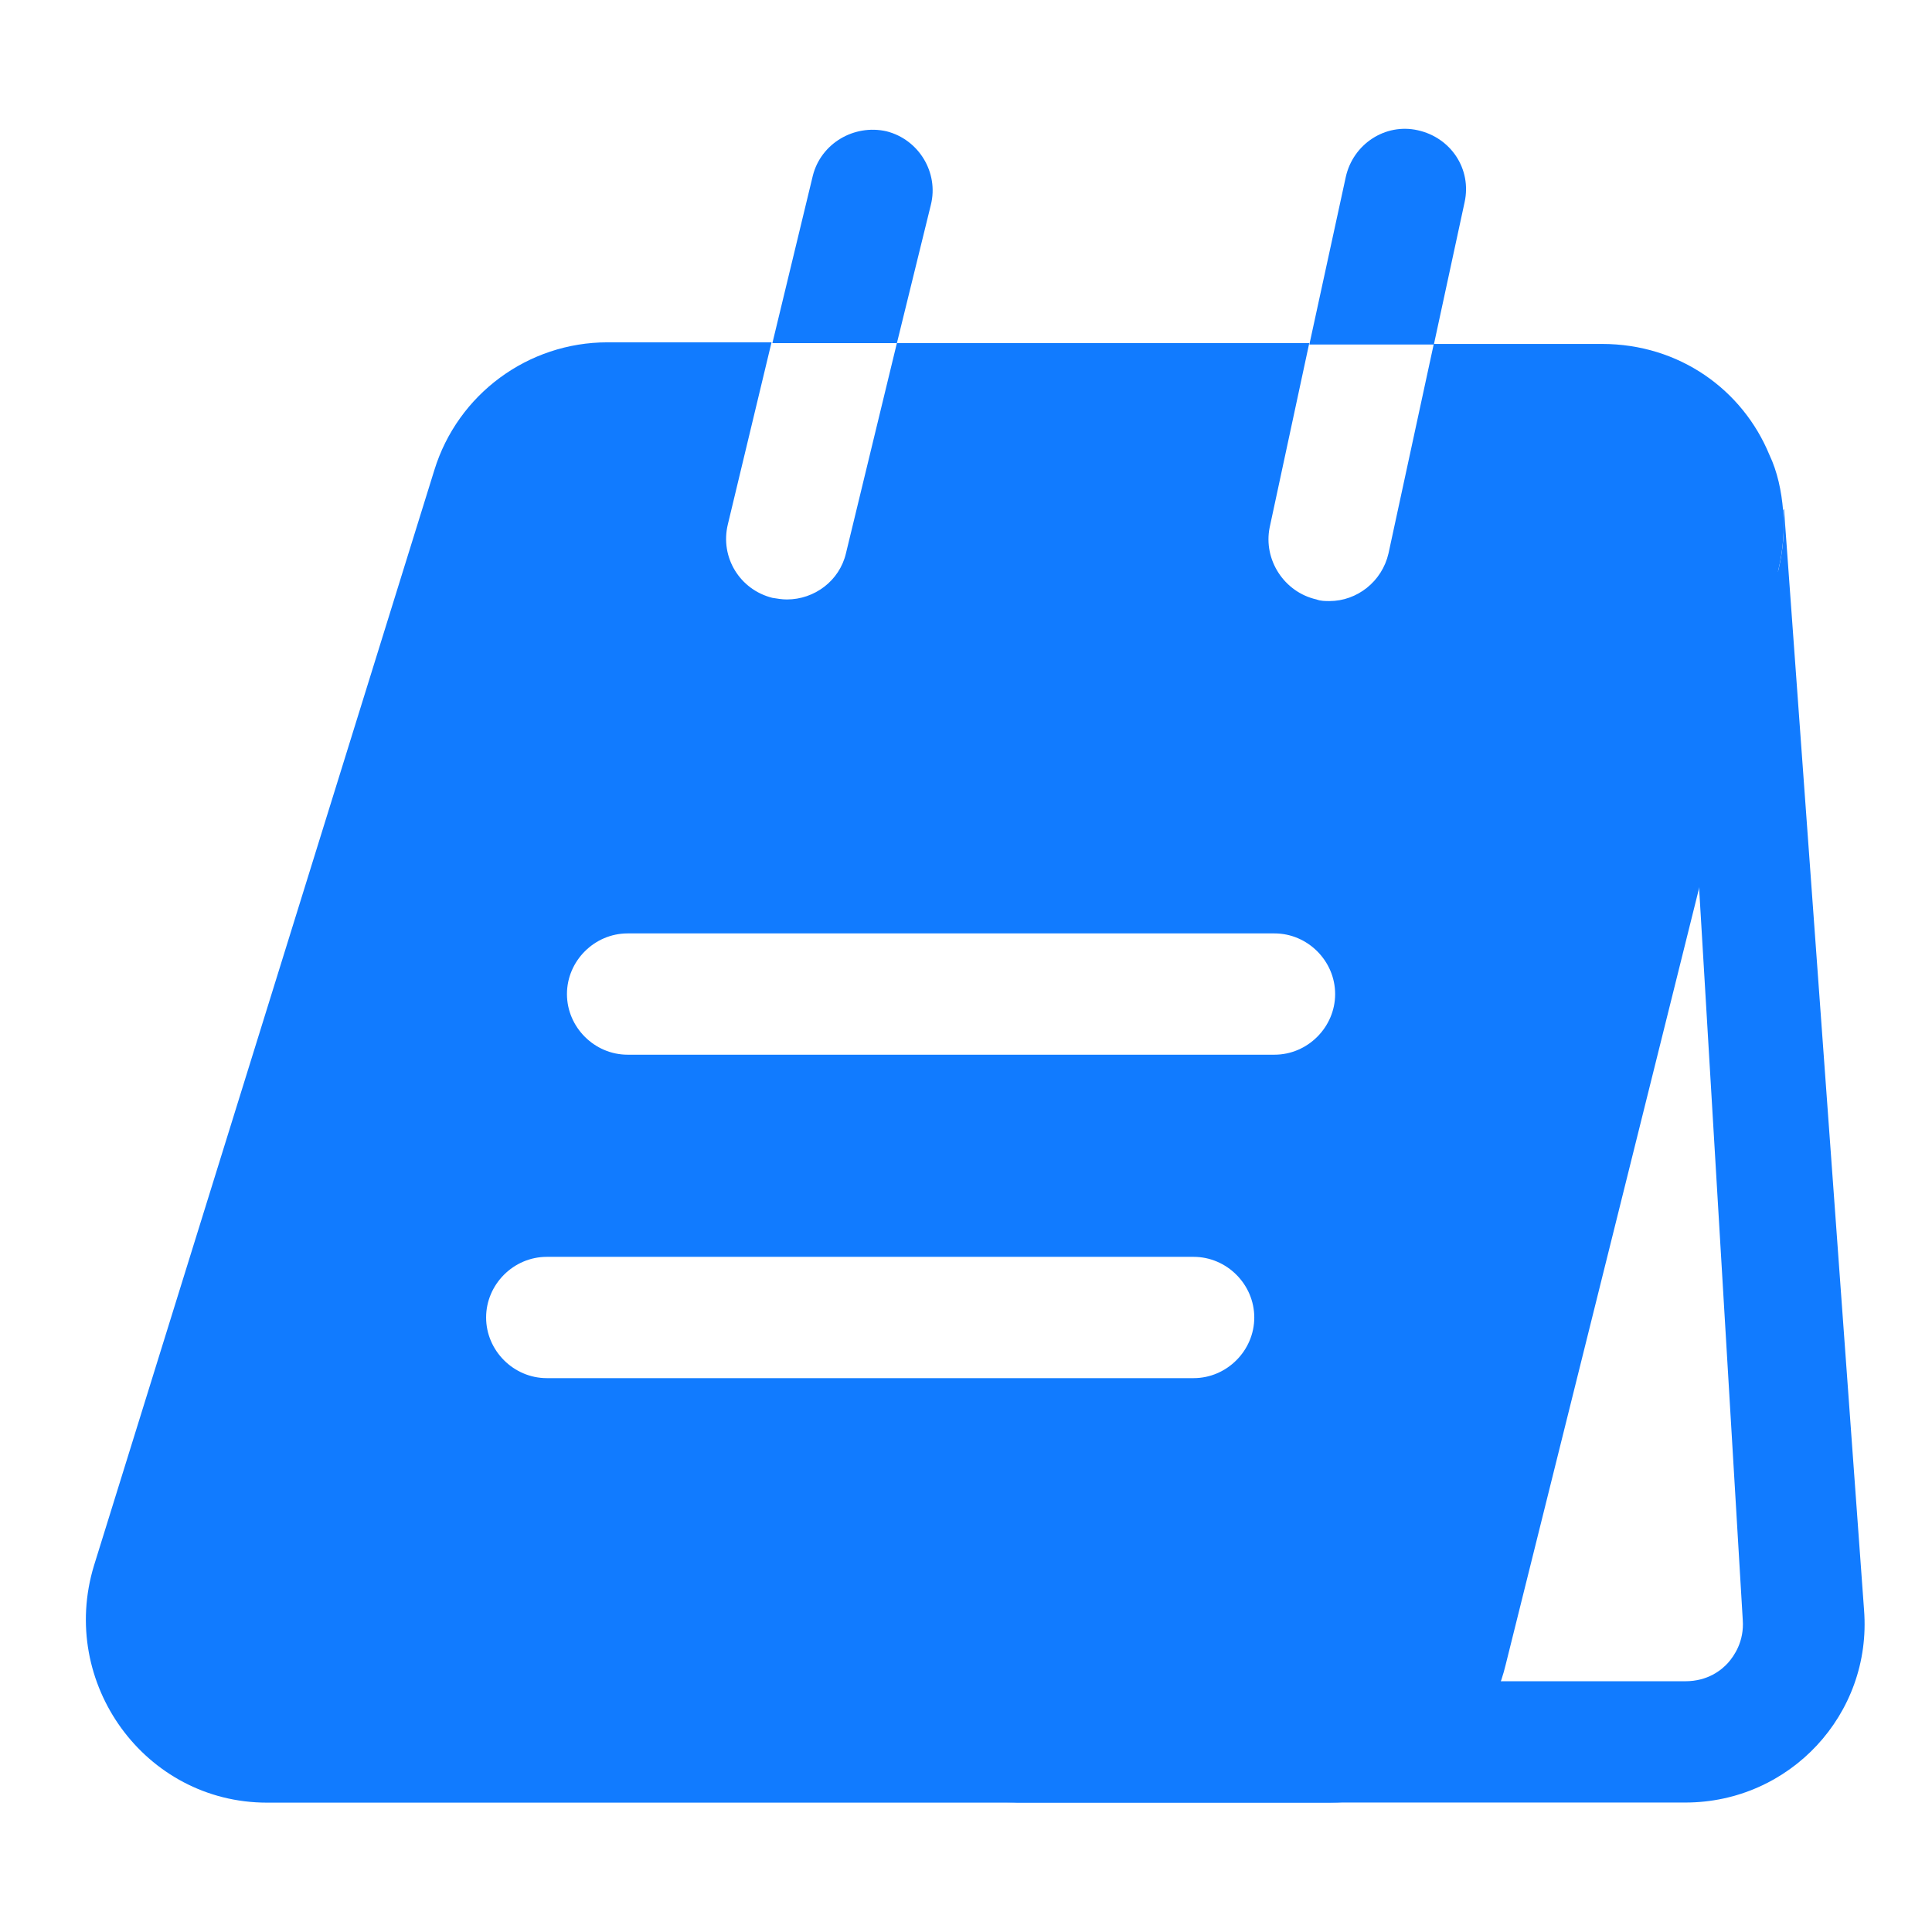 <svg width="90" height="90" viewBox="0 0 90 90" fill="none" xmlns="http://www.w3.org/2000/svg">
<path d="M78.962 38.203L81.184 75.456C81.26 76.473 80.77 77.151 80.506 77.453C80.205 77.791 79.565 78.319 78.51 78.319H68.227L76.363 38.203H78.962ZM83.105 23.701L83.068 23.776C83.143 24.68 83.068 25.622 82.842 26.564L55.081 77.528C54.177 81.332 50.787 83.969 46.869 83.969H78.51C83.369 83.969 87.211 79.863 86.835 75.004L83.105 23.701Z" fill="#117BFF"/>
<path d="M43.363 9.543C43.74 8.036 42.798 6.492 41.292 6.115C39.785 5.776 38.241 6.68 37.864 8.187L35.981 15.984H41.781L43.363 9.543Z" fill="#117BFF"/>
<path d="M68.227 9.419C68.566 7.875 67.586 6.406 66.042 6.067C64.535 5.728 63.029 6.707 62.69 8.252L60.995 16.049H66.795L68.227 9.419Z" fill="#117BFF"/>
<path d="M82.423 21.182C81.18 18.169 78.242 16.022 74.626 16.022H66.791L64.682 25.778C64.38 27.096 63.213 28 61.932 28C61.744 28 61.518 28 61.329 27.925C59.823 27.586 58.843 26.079 59.145 24.573L60.99 15.984H41.78L39.407 25.778C39.105 27.059 37.938 27.925 36.657 27.925C36.431 27.925 36.205 27.887 35.979 27.85C34.472 27.473 33.531 25.966 33.907 24.422L35.941 15.947H28.295C24.603 15.947 21.326 18.357 20.234 21.898L4.376 72.938C2.718 78.4 6.749 83.974 12.437 83.974H61.932C65.85 83.974 69.24 81.338 70.144 77.533L82.838 26.569C83.064 25.627 83.139 24.686 83.064 23.782C82.988 22.878 82.8 21.973 82.423 21.182ZM55.604 64.199H25.47C23.925 64.199 22.645 62.918 22.645 61.374C22.645 59.829 23.925 58.549 25.47 58.549H55.604C57.148 58.549 58.429 59.829 58.429 61.374C58.429 62.918 57.148 64.199 55.604 64.199ZM59.371 49.132H29.236C27.692 49.132 26.411 47.851 26.411 46.307C26.411 44.762 27.692 43.482 29.236 43.482H59.371C60.915 43.482 62.196 44.762 62.196 46.307C62.196 47.851 60.915 49.132 59.371 49.132Z" fill="#117BFF"/>
</svg>
